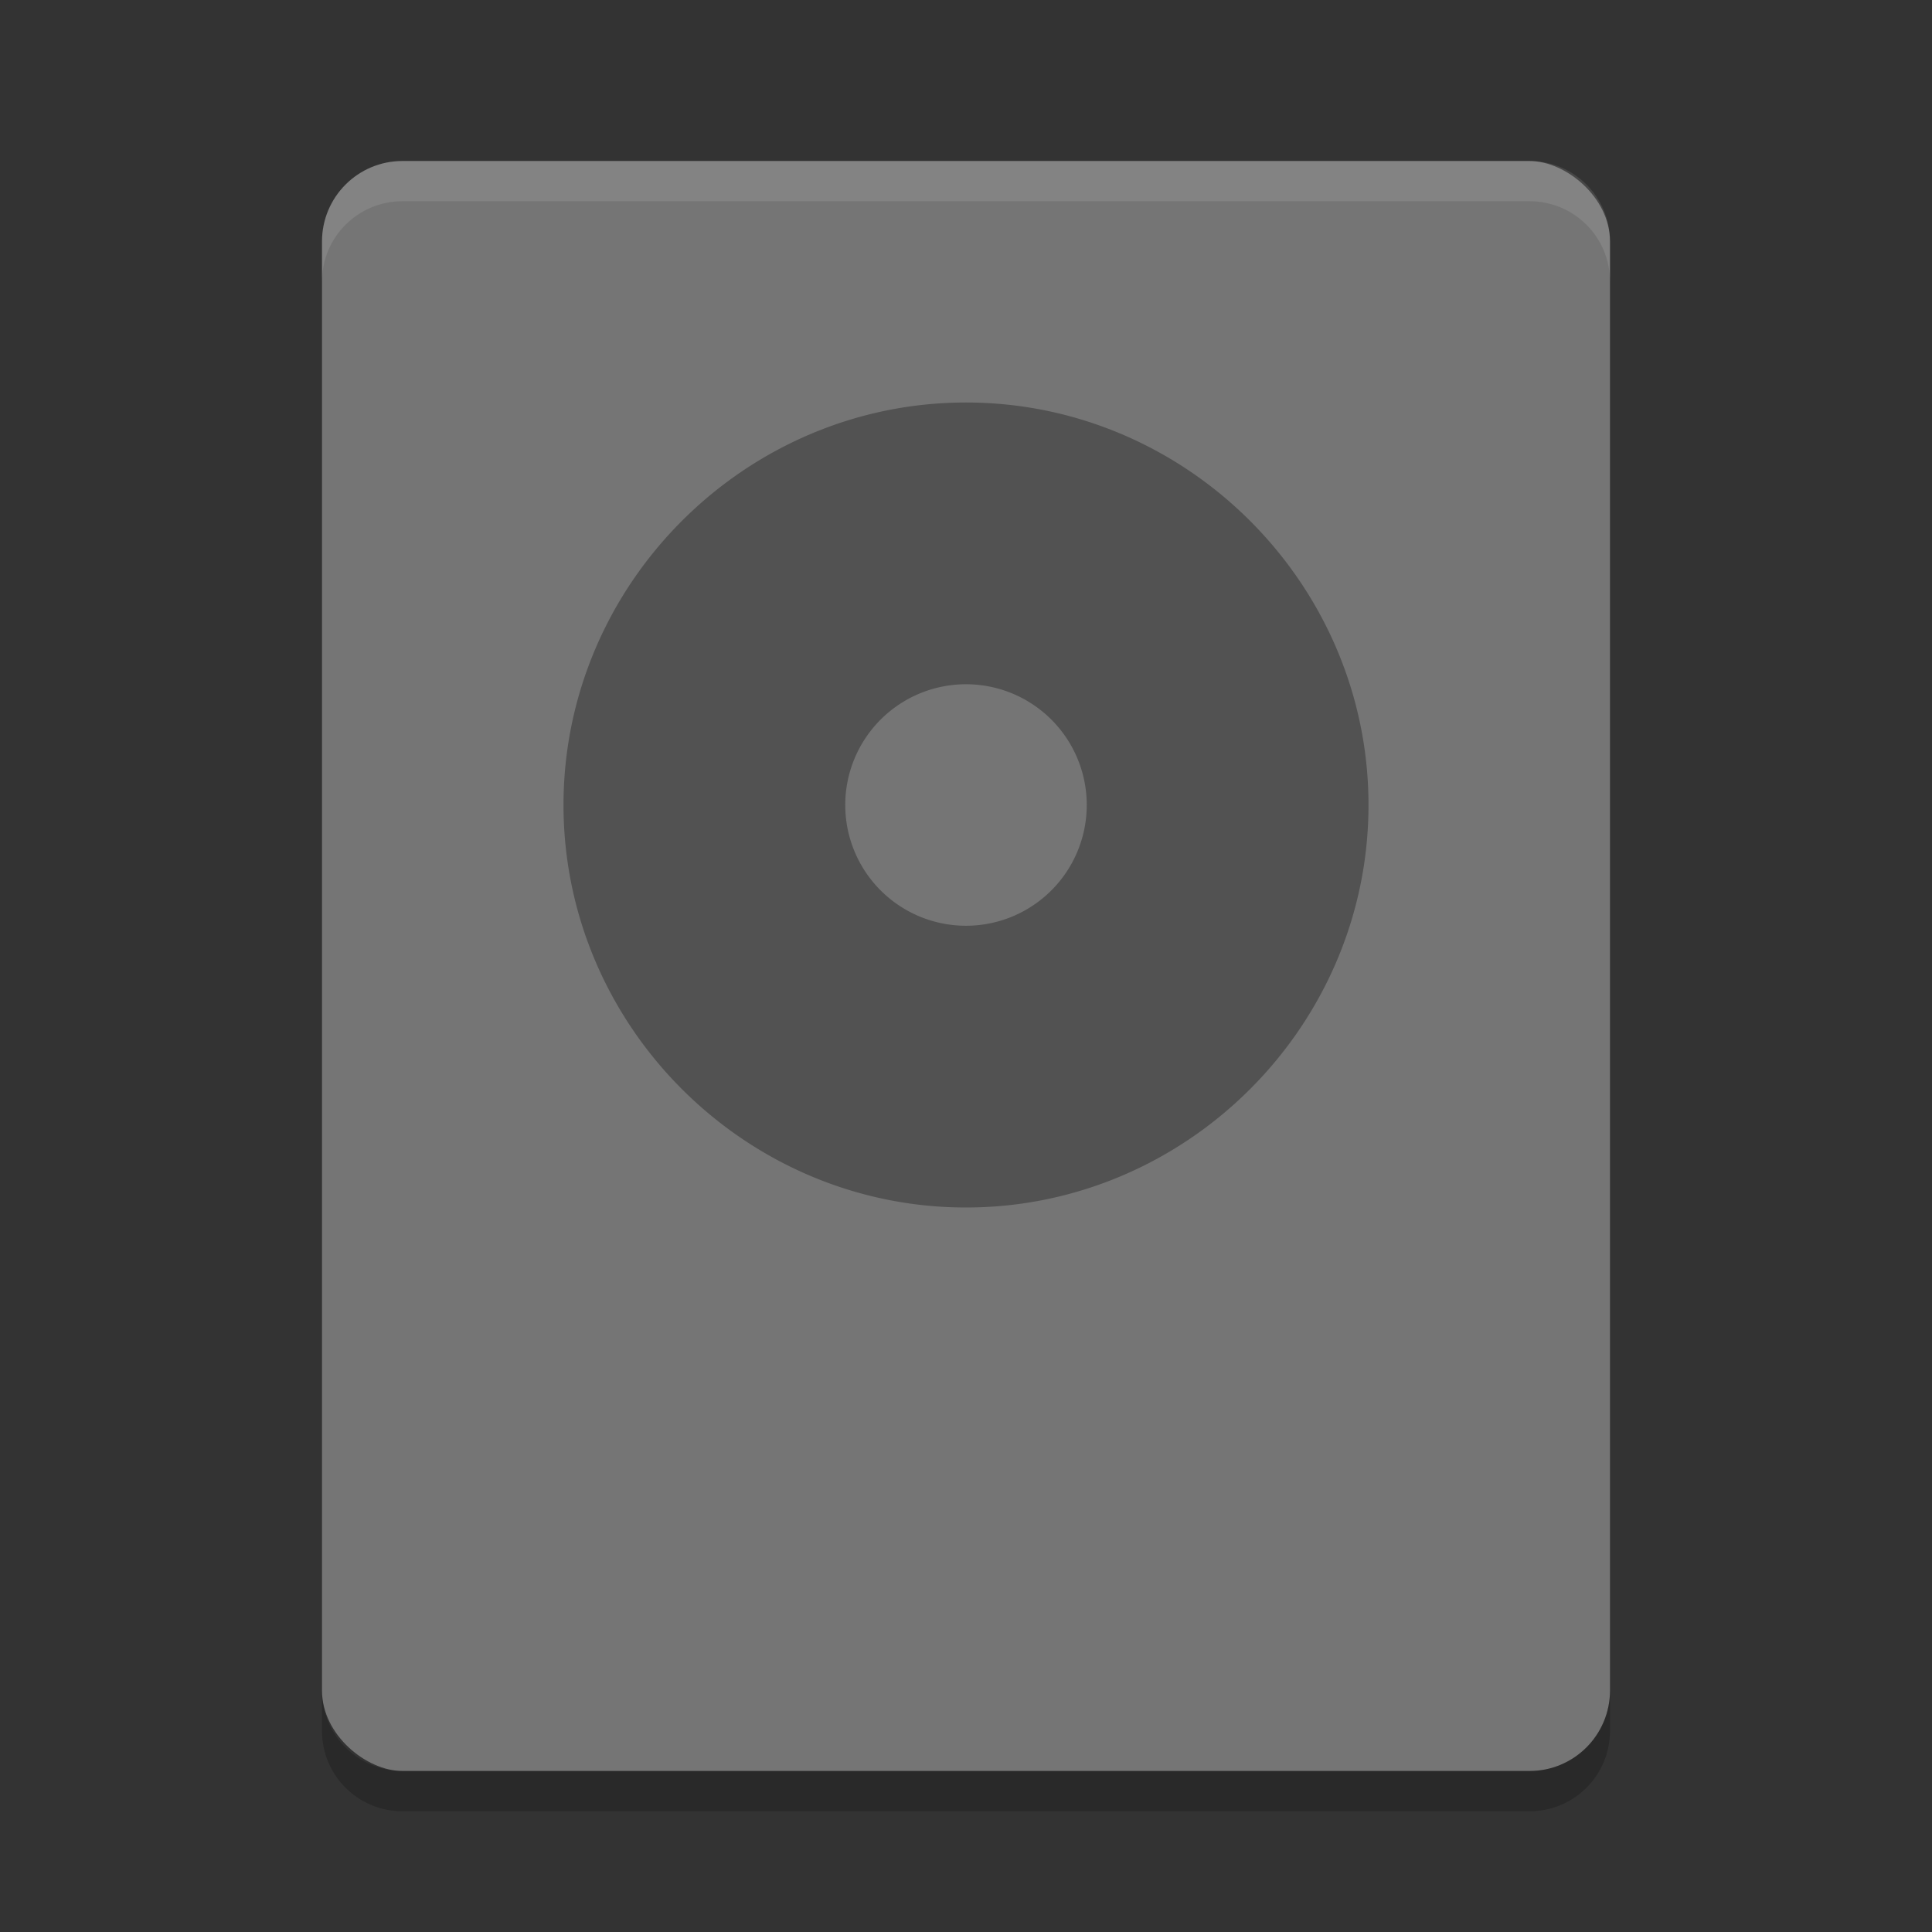 <?xml version="1.0" encoding="UTF-8" standalone="no"?>
<svg xmlns="http://www.w3.org/2000/svg" height="48" width="48" version="1">
 <rect width="100%" height="100%" fill="#333333" stroke="none"/>
 <rect transform="matrix(0,-1,-1,0,0,0)" rx="2" ry="2" height="32" width="40" y="-40" x="-44" fill="#757575"/>
 <path opacity=".1" d="m10 4c-1.108 0-2 0.892-2 2v1c0-1.108 0.892-2 2-2h28c1.108 0 2 0.892 2 2v-1c0-1.108-0.892-2-2-2h-28z" fill="#fff"/>
 <path opacity=".2" d="m10 45c-1.108 0-2-0.892-2-2v-1c0 1.108 0.892 2 2 2h28c1.108 0 2-0.892 2-2v1c0 1.108-0.892 2-2 2h-28z"/>
 <path opacity=".3" style="color:#bebebe;" d="m24 10c-5.489 0-10 4.511-10 10s4.511 10 10 10 10-4.511 10-10-4.511-10-10-10zm0 7a3 3 0 0 1 3 3 3 3 0 0 1 -3 3 3 3 0 0 1 -3 -3 3 3 0 0 1 3 -3z"/>
</svg>
